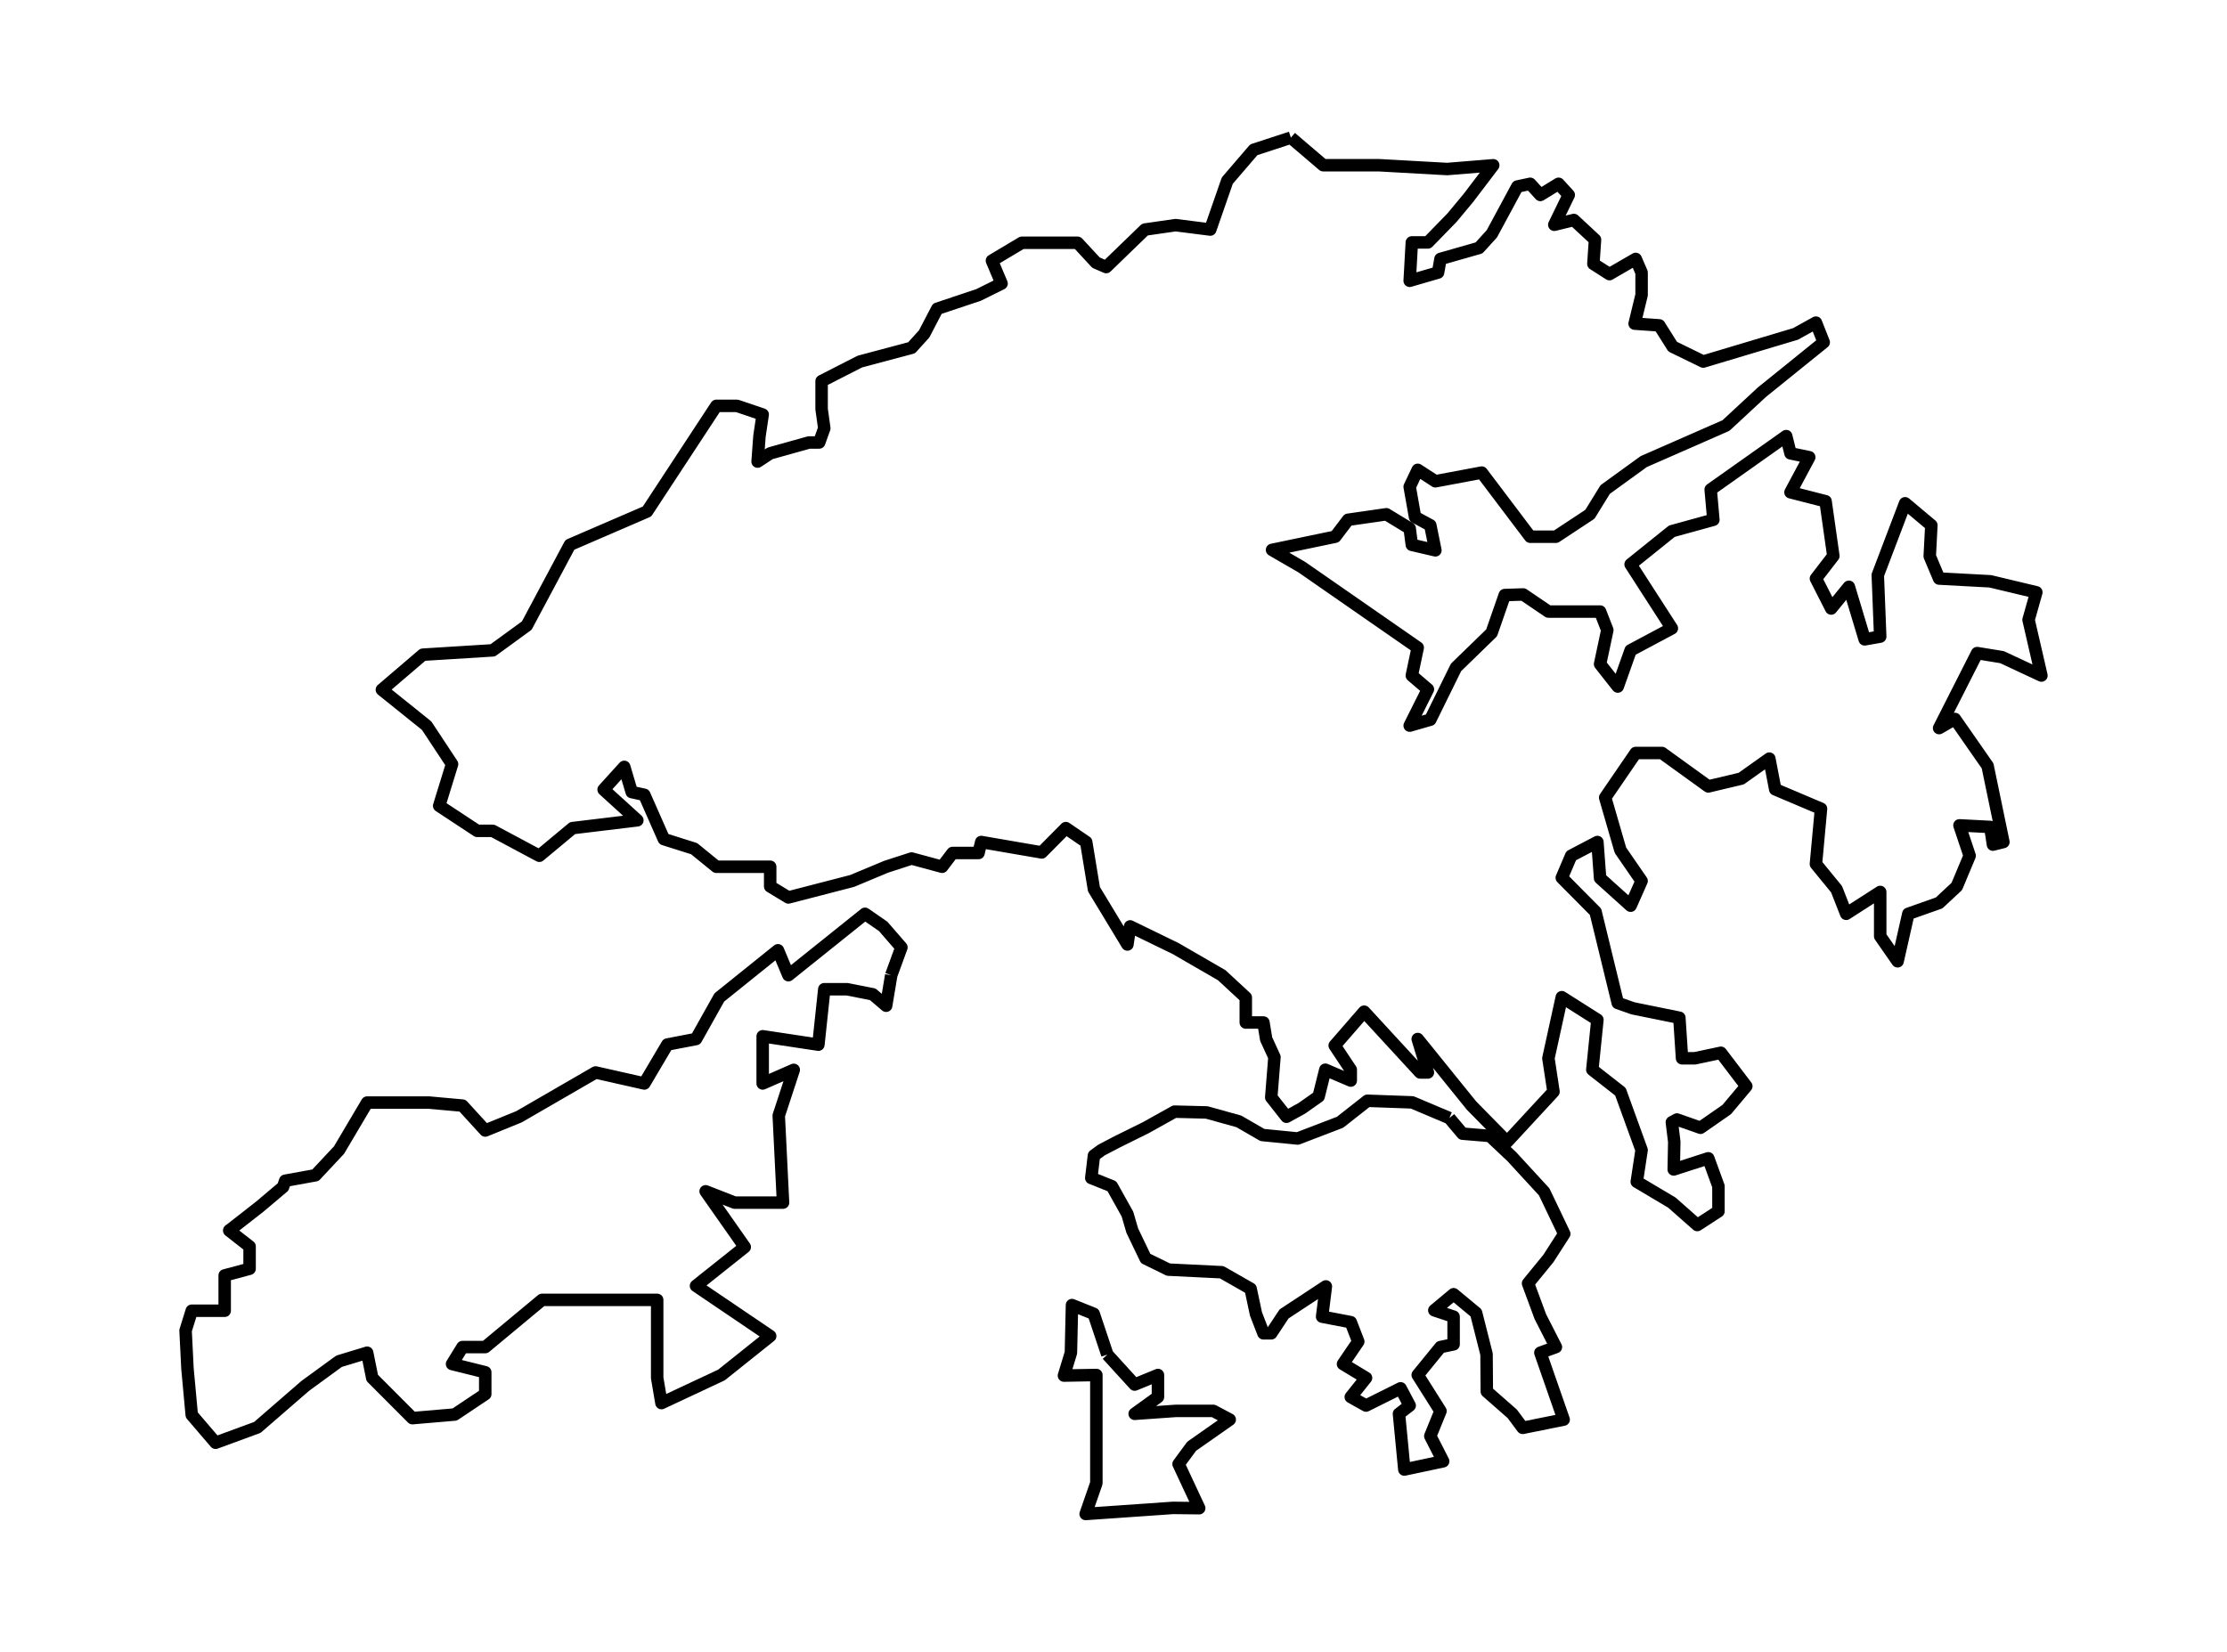 <?xml version="1.0" encoding="utf-8" standalone="no"?>
<!DOCTYPE svg PUBLIC "-//W3C//DTD SVG 1.1//EN"
  "http://www.w3.org/Graphics/SVG/1.1/DTD/svg11.dtd">
<svg xmlns:xlink="http://www.w3.org/1999/xlink" width="357.12pt" height="264.92pt" viewBox="0 0 357.12 264.92" xmlns="http://www.w3.org/2000/svg" version="1.1">
 <defs>
  <style type="text/css">*{stroke-linejoin: round; stroke-linecap: butt}</style>
 </defs>
 <g id="figure_1">
  <g id="patch_1">
   <path d="M 0 264.92 
L 357.12 264.92 
L 357.12 0 
L 0 0 
L 0 264.92 
z
" style="fill: none"/>
  </g>
  <g id="axes_1">
   <g id="PatchCollection_1">
    <path d="M 177.572 217.278 
L 181.953 222.085 
L 185.689 220.552 
L 185.689 224.082 
L 181.953 226.775 
L 188.523 226.311 
L 194.578 226.311 
L 197.198 227.704 
L 191.1 231.976 
L 188.995 234.832 
L 192.302 241.914 
L 188.094 241.868 
L 174.094 242.843 
L 175.812 237.897 
L 175.812 220.552 
L 170.615 220.645 
L 171.732 216.977 
L 171.904 209.337 
L 175.382 210.731 
L 177.572 217.278 
" clip-path="url(#p2f0ace024b)" style="fill: none; stroke: #000000; stroke-width: 2"/>
    <path d="M 232.421 179.342 
L 234.522 181.84 
L 238.905 182.208 
L 242.425 185.524 
L 247.624 191.174 
L 250.842 197.91 
L 248.301 201.861 
L 245.037 205.855 
L 247.012 211.195 
L 249.503 216.071 
L 247.012 216.977 
L 250.748 227.704 
L 244.178 229.027 
L 242.503 226.775 
L 238.424 223.199 
L 238.381 217.209 
L 236.706 210.591 
L 233.099 207.596 
L 230.007 210.173 
L 233.099 211.195 
L 233.099 215.63 
L 230.994 216.071 
L 227.344 220.552 
L 230.994 226.334 
L 229.362 230.351 
L 231.424 234.391 
L 225.197 235.715 
L 224.338 226.775 
L 226.056 225.452 
L 224.596 222.689 
L 219.056 225.452 
L 216.608 224.082 
L 219.056 221.017 
L 215.363 218.788 
L 217.811 215.189 
L 216.608 212.077 
L 212.013 211.195 
L 212.614 206.342 
L 205.915 210.754 
L 203.854 213.865 
L 202.608 213.865 
L 201.406 210.754 
L 200.547 206.714 
L 195.909 204.067 
L 187.363 203.649 
L 183.713 201.861 
L 181.566 197.38 
L 180.793 194.733 
L 178.302 190.274 
L 174.996 188.951 
L 175.425 185.352 
L 176.628 184.47 
L 179.161 183.146 
L 183.713 180.894 
L 188.349 178.31 
L 193.501 178.437 
L 198.658 179.87 
L 202.435 182.056 
L 208.099 182.616 
L 214.89 180.012 
L 219.27 176.565 
L 226.448 176.822 
L 232.421 179.342 
" clip-path="url(#p2f0ace024b)" style="fill: none; stroke: #000000; stroke-width: 2"/>
    <path d="M 142.917 156.421 
L 142.101 161.32 
L 139.954 159.486 
L 135.831 158.673 
L 132.181 158.673 
L 131.236 167.566 
L 122.304 166.219 
L 122.304 173.789 
L 127.285 171.606 
L 124.88 178.943 
L 125.567 192.898 
L 117.795 192.898 
L 113.157 191.087 
L 119.426 200.027 
L 111.611 206.249 
L 123.506 214.306 
L 115.69 220.552 
L 106.071 225.057 
L 105.384 221.017 
L 105.384 208.502 
L 99.286 208.502 
L 94.261 208.502 
L 86.918 208.502 
L 77.814 216.071 
L 74.164 216.071 
L 72.489 218.788 
L 77.814 220.111 
L 77.814 223.617 
L 72.918 226.891 
L 66.133 227.472 
L 59.692 221.017 
L 58.876 216.977 
L 54.367 218.347 
L 48.956 222.294 
L 41.269 228.958 
L 34.57 231.419 
L 30.748 226.961 
L 30.061 219.508 
L 29.76 213.424 
L 30.748 210.243 
L 36.03 210.243 
L 36.03 204.578 
L 40.024 203.509 
L 40.024 199.934 
L 36.76 197.38 
L 36.76 197.356 
L 37.017 197.171 
L 41.655 193.548 
L 45.392 190.391 
L 45.735 189.392 
L 50.588 188.51 
L 54.367 184.47 
L 58.876 176.854 
L 68.796 176.854 
L 74.164 177.341 
L 77.814 181.335 
L 83.225 179.129 
L 95.507 172.024 
L 103.323 173.789 
L 107.016 167.543 
L 111.611 166.66 
L 115.347 159.996 
L 124.752 152.427 
L 126.426 156.421 
L 138.708 146.576 
L 141.628 148.596 
L 144.549 151.963 
L 142.917 156.421 
" clip-path="url(#p2f0ace024b)" style="fill: none; stroke: #000000; stroke-width: 2"/>
    <path d="M 207.004 22.077 
L 212.185 26.499 
L 221.075 26.499 
L 232.068 27.112 
L 239.454 26.509 
L 235.503 31.71 
L 232.841 34.914 
L 228.976 38.885 
L 226.399 38.885 
L 226.056 45.038 
L 230.608 43.714 
L 230.994 41.532 
L 237.178 39.767 
L 239.239 37.491 
L 243.319 29.922 
L 245.38 29.481 
L 247.012 31.269 
L 249.932 29.481 
L 251.564 31.269 
L 249.245 36.052 
L 252.38 35.286 
L 255.773 38.443 
L 255.515 42.321 
L 258.092 43.97 
L 262.3 41.532 
L 263.245 43.714 
L 263.245 47.313 
L 262.128 51.911 
L 266.079 52.189 
L 268.226 55.603 
L 273.122 57.994 
L 287.938 53.559 
L 291.201 51.748 
L 292.447 54.906 
L 282.527 62.917 
L 276.772 68.257 
L 263.589 74.039 
L 257.405 78.52 
L 254.957 82.49 
L 249.503 86.089 
L 245.38 86.089 
L 237.608 75.803 
L 230.178 77.196 
L 227.344 75.362 
L 226.056 78.079 
L 226.915 82.932 
L 229.362 84.255 
L 230.178 88.272 
L 226.399 87.39 
L 226.056 84.766 
L 222.32 82.49 
L 216.179 83.373 
L 214.117 86.089 
L 203.983 88.202 
L 208.749 90.966 
L 227.344 103.875 
L 226.399 108.357 
L 228.976 110.563 
L 226.056 116.391 
L 229.362 115.439 
L 233.485 107.056 
L 239.197 101.507 
L 241.301 95.447 
L 244.264 95.354 
L 248.301 98.094 
L 256.589 98.094 
L 257.748 101.066 
L 256.589 106.522 
L 259.423 110.121 
L 261.484 104.317 
L 268.098 100.787 
L 261.484 90.524 
L 268.098 85.207 
L 274.754 83.373 
L 274.325 78.52 
L 286.435 69.952 
L 287.122 72.715 
L 290.128 73.342 
L 287.122 78.961 
L 292.747 80.401 
L 293.993 89.178 
L 291.201 92.8 
L 293.649 97.606 
L 296.483 94.123 
L 299.017 102.552 
L 301.508 102.111 
L 301.121 92.243 
L 305.502 80.726 
L 309.71 84.255 
L 309.452 89.224 
L 310.955 92.8 
L 319.158 93.241 
L 326.544 95.006 
L 325.299 99.417 
L 327.36 108.357 
L 321.047 105.408 
L 317.054 104.758 
L 310.955 116.785 
L 313.489 115.323 
L 318.728 122.846 
L 321.262 135.059 
L 319.587 135.477 
L 319.158 132.644 
L 314.219 132.389 
L 315.851 137.265 
L 313.79 142.187 
L 310.955 144.834 
L 306.017 146.576 
L 304.299 154.192 
L 301.508 150.175 
L 301.508 143.07 
L 296.054 146.576 
L 294.508 142.628 
L 291.201 138.588 
L 292.017 129.719 
L 284.674 126.607 
L 283.729 121.685 
L 279.22 124.889 
L 273.938 126.143 
L 266.509 120.779 
L 262.3 120.779 
L 257.405 127.931 
L 259.852 136.382 
L 263.245 141.305 
L 261.484 145.275 
L 256.589 140.864 
L 256.159 135.059 
L 251.951 137.265 
L 250.448 140.794 
L 255.859 146.251 
L 259.423 160.879 
L 261.871 161.738 
L 269.3 163.247 
L 269.73 169.749 
L 271.791 169.749 
L 275.956 168.866 
L 280.036 174.23 
L 276.901 177.968 
L 272.693 180.894 
L 268.914 179.57 
L 268.098 180.012 
L 268.484 183.146 
L 268.398 187.581 
L 273.938 185.793 
L 275.57 190.274 
L 275.57 194.291 
L 272.177 196.497 
L 268.098 192.898 
L 262.472 189.555 
L 263.245 184.47 
L 259.852 175.112 
L 255.343 171.583 
L 256.159 163.572 
L 250.448 159.95 
L 248.301 169.749 
L 249.117 175.112 
L 241.687 183.146 
L 235.976 177.341 
L 227.344 166.66 
L 228.976 172.024 
L 227.731 172.024 
L 218.755 162.272 
L 214.032 167.705 
L 216.608 171.583 
L 216.608 173.324 
L 212.528 171.583 
L 211.455 175.878 
L 208.749 177.782 
L 206.302 179.129 
L 203.854 176.018 
L 204.369 169.563 
L 203.038 166.66 
L 202.608 164.013 
L 199.774 164.013 
L 199.774 159.996 
L 195.909 156.421 
L 188.523 152.148 
L 181.223 148.596 
L 180.793 151.498 
L 175.425 142.628 
L 174.18 135.059 
L 170.916 132.83 
L 167.051 136.731 
L 157.346 135.059 
L 156.916 136.824 
L 152.751 136.824 
L 151.076 139.029 
L 146.18 137.706 
L 142.101 139.029 
L 136.647 141.305 
L 126.426 143.952 
L 123.506 142.187 
L 123.506 139.029 
L 114.874 139.029 
L 111.31 136.127 
L 106.457 134.595 
L 103.323 127.489 
L 101.304 127.048 
L 100.102 123.008 
L 96.795 126.654 
L 102.206 131.576 
L 91.814 132.83 
L 86.489 137.265 
L 79.016 133.271 
L 76.526 133.271 
L 70.428 129.254 
L 72.489 122.567 
L 68.409 116.391 
L 61.238 110.632 
L 67.808 105.013 
L 79.016 104.317 
L 84.47 100.346 
L 91.384 87.39 
L 103.752 82.049 
L 114.874 65.099 
L 118.181 65.099 
L 122.304 66.492 
L 121.788 69.952 
L 121.488 74.039 
L 123.506 72.715 
L 129.733 70.974 
L 131.365 70.974 
L 132.181 68.698 
L 131.751 65.61 
L 131.751 61.129 
L 137.892 57.994 
L 146.18 55.788 
L 148.199 53.559 
L 150.303 49.519 
L 156.916 47.313 
L 160.61 45.479 
L 159.064 41.81 
L 163.864 38.944 
L 172.808 38.944 
L 175.753 42.128 
L 177.39 42.836 
L 183.607 36.82 
L 188.515 36.113 
L 194.078 36.82 
L 196.805 28.976 
L 201.059 24.022 
L 207.004 22.077 
L 207.004 22.077 
" clip-path="url(#p2f0ace024b)" style="fill: none; stroke: #000000; stroke-width: 2"/>
   </g>
  </g>
 </g>
 <defs>
  <clipPath id="p2f0ace024b">
   <rect x="0" y="-0" width="357.12" height="264.92"/>
  </clipPath>
 </defs>
</svg>
